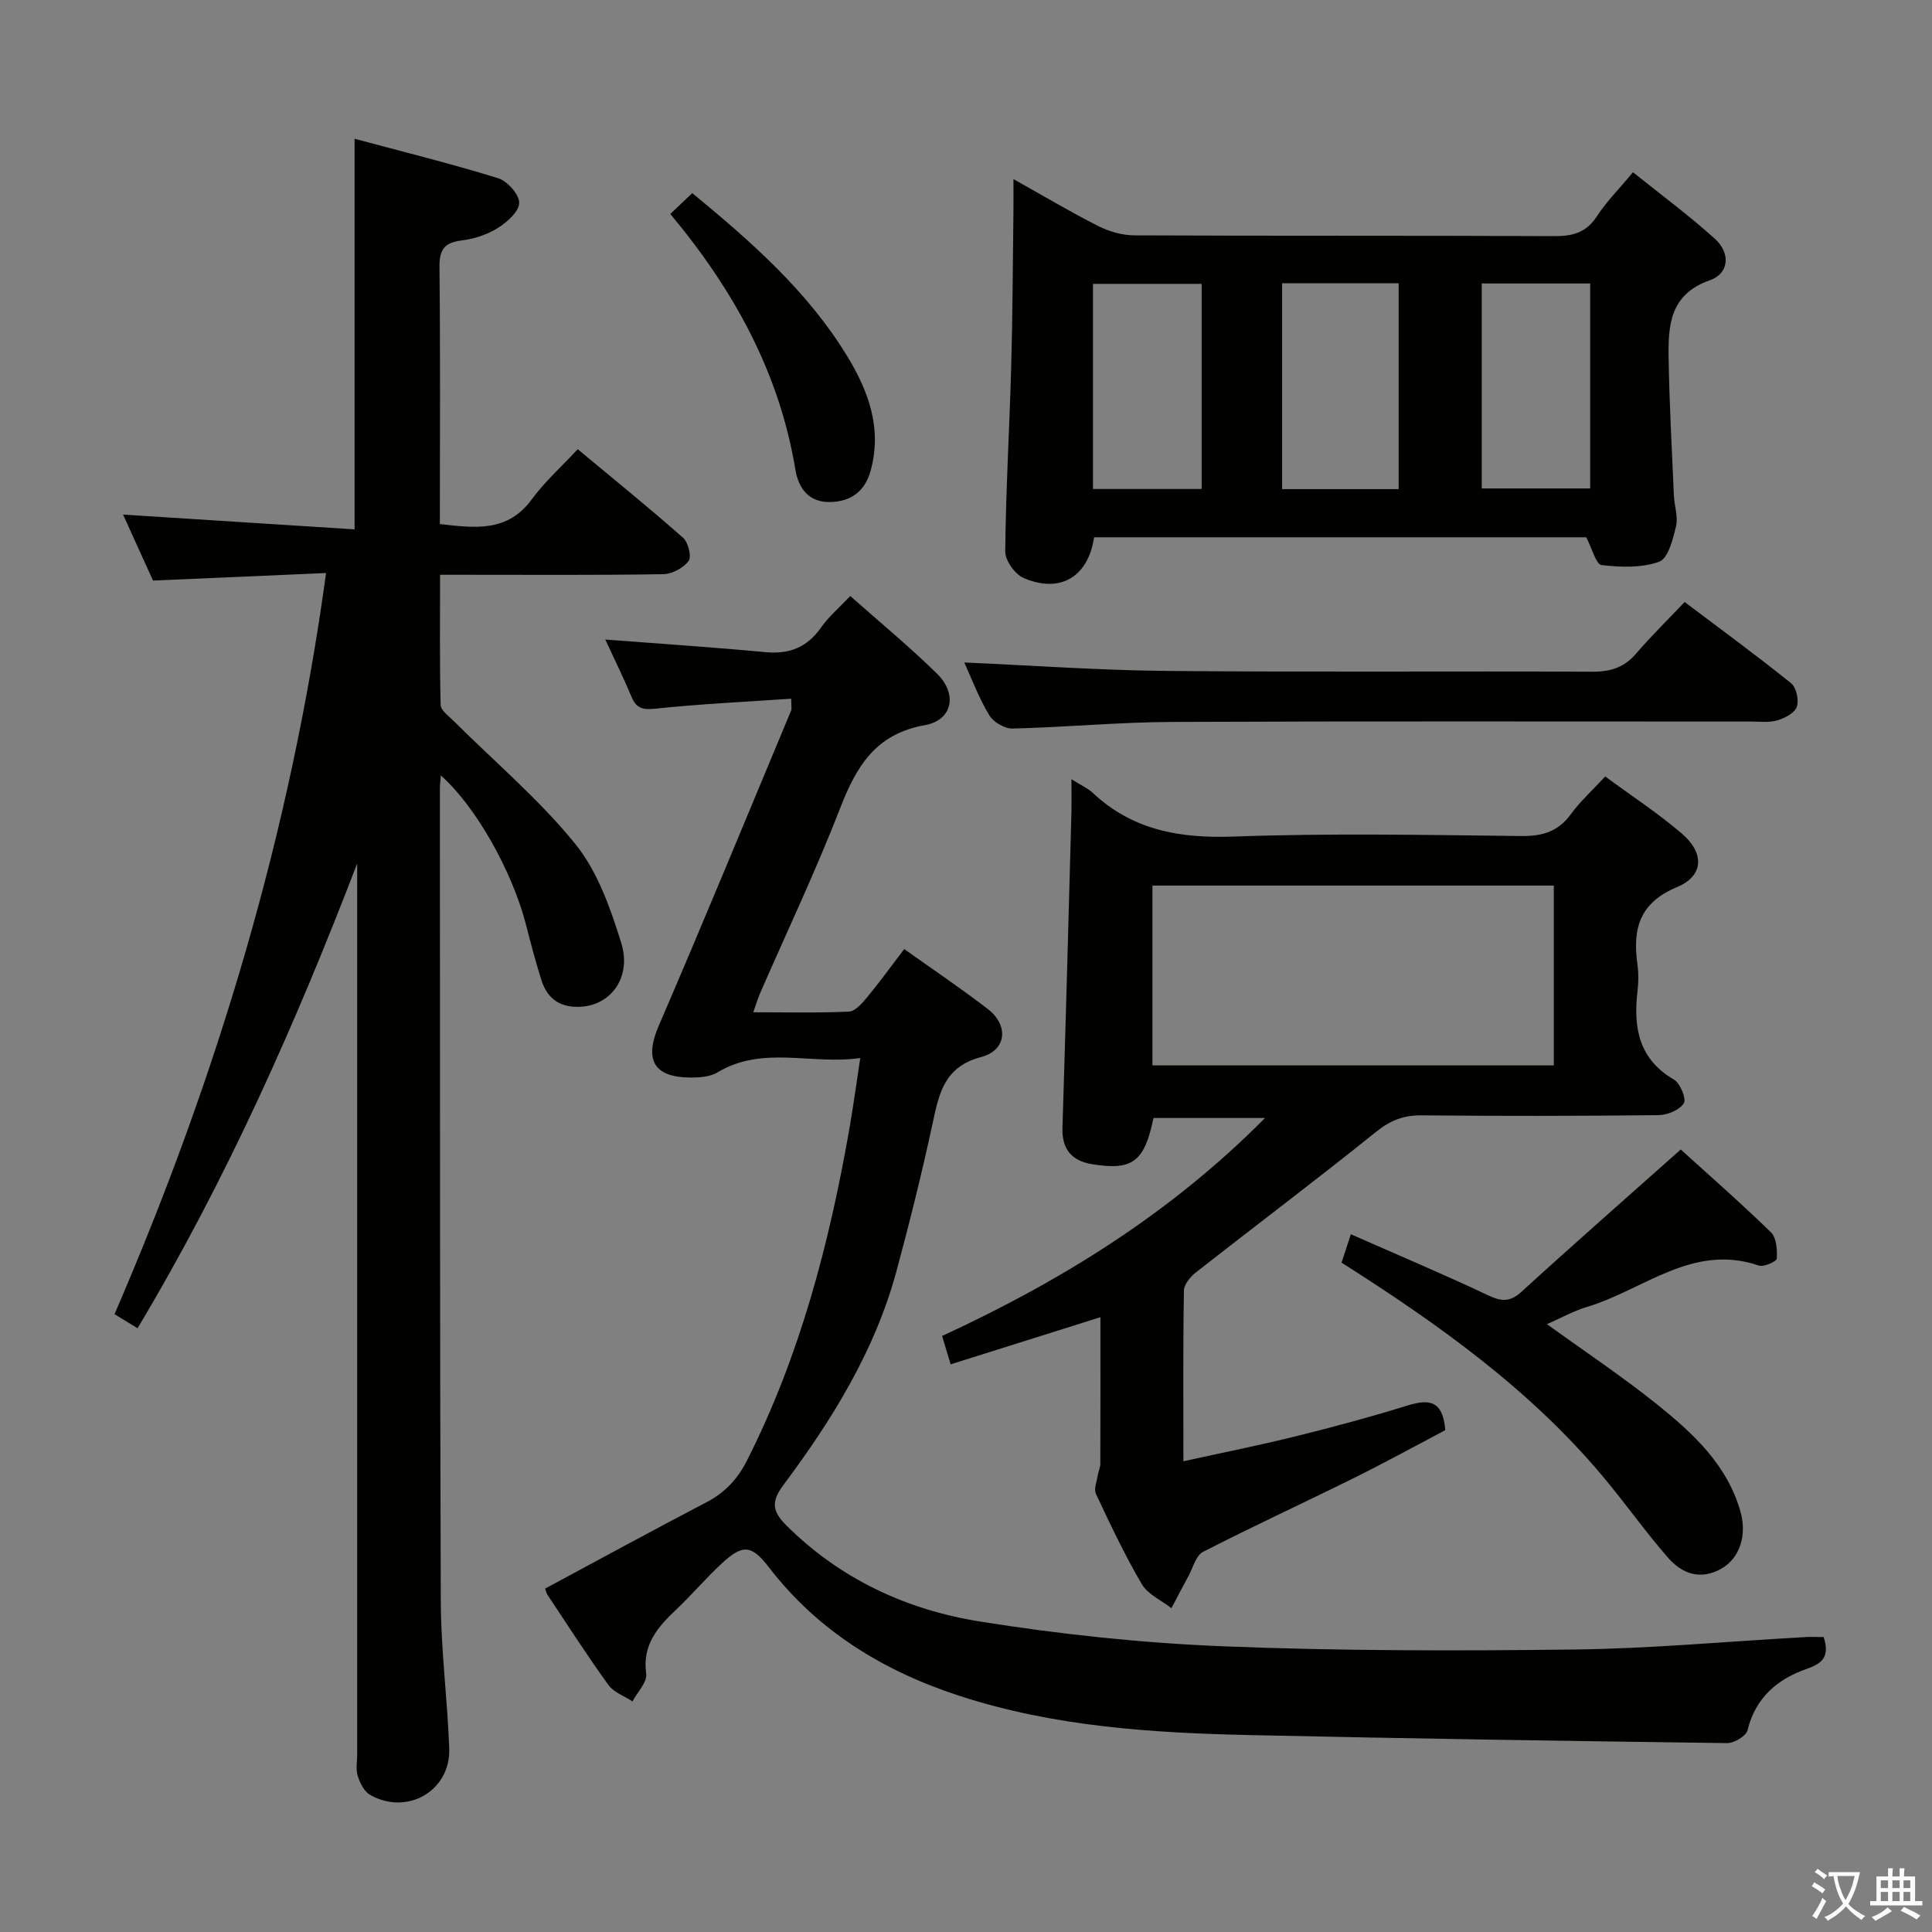 <svg enable-background="new 0 0 400 400" viewBox="0 0 400 400" xmlns="http://www.w3.org/2000/svg"><rect x="0" y="0" width="400" height="400" fill="#808080" stroke="none"/><path d="m377.9 391.2c-.2.3-.4.5-.6.8-.7-.6-1.4-1-2.2-1.5.2-.3.4-.5.5-.8.6.4 1.4.8 2.3 1.5zm-1.8 6.1c-.2-.2-.5-.4-.9-.6.4-.6.8-1.2 1.2-1.9s.7-1.3.9-1.9c.3.3.5.5.8.7-.7 1.3-1.4 2.6-2 3.7zm2.2-9c-.3.3-.5.5-.6.8-.6-.6-1.3-1.1-2-1.5.3-.3.5-.5.6-.7.6.5 1.3.9 2 1.4zm.3.2v-.9h2 4.5c-.3 1.3-.6 2.5-1 3.6s-.9 2.1-1.4 3c.4.5 1 1 1.6 1.4s1.2.8 1.9 1.1c-.3.2-.5.4-.8.8-.4-.3-1-.7-1.6-1.2s-1.2-1.1-1.6-1.6c-.5.6-1.1 1.1-1.7 1.6s-1.4.9-2.1 1.4c-.1-.3-.3-.5-.7-.8.6-.2 1.2-.5 1.9-1s1.4-1.1 2-1.8c-.5-.8-.9-1.6-1.2-2.5s-.6-2-.8-3.2c-.4.1-.7.1-1 .1zm2.5 2.7c.3 1 .7 1.7 1 2.2.3-.5.6-1.1 1-2s.6-1.9.9-3h-3.2-.4c.1.9.3 1.8.7 2.8z" fill="#fbfcfa"/><path d="m396.5 388.5v1.5 3.6h1.5v.9c-.4 0-1 0-1.7 0h-7.9c-.5 0-.9 0-1.2 0v-.9h1.3v-3.5c0-.7 0-1.2 0-1.6h2.4c0-.8 0-1.4 0-1.7h1c0 .3-.1.8-.1 1.7h1.5c0-.8 0-1.4 0-1.7h1c0 .3-.1.9-.1 1.7zm-8.2 9.2c-.2-.3-.5-.5-.8-.8.8-.3 1.4-.6 1.9-.9s1-.7 1.4-1.1c.3.3.6.5.9.8-1.6 1-2.8 1.6-3.4 2zm2.6-6.8v-1.6h-1.5v1.6zm0 2.7v-1.9h-1.5v1.9zm2.4-2.7v-1.6h-1.5v1.6zm0 2.7v-1.9h-1.5v1.9zm.2 2 .7-.8c.4.2.9.5 1.6.8s1.3.7 1.8 1c-.3.3-.5.5-.8.8-.4-.3-1.5-1-3.3-1.8zm2-4.7v-1.6h-1.4v1.6zm0 2.7v-1.9h-1.4v1.9z" fill="#fbfcfa"/><g fill="#010100"><path d="m91.27 160.55c-.1 1.29-.19 1.93-.19 2.58.03 56.16-.03 112.31.18 168.47.04 10.12 1.38 20.24 1.75 30.37.32 8.77-8.67 14-16.37 9.65-1.23-.69-2.11-2.46-2.57-3.91-.44-1.36-.12-2.97-.12-4.47 0-59.99 0-119.98 0-179.97 0-1.5 0-2.99 0-4.49-12.7 33.07-26.98 65.32-45.47 96.22-1.65-1.01-3.1-1.9-4.77-2.91 21.25-49.19 36.46-99.7 43.8-153.45-11.99.52-23.55 1.03-35.83 1.56-1.87-4.12-4.04-8.89-6.2-13.66 16.16 1.03 31.98 2.04 47.93 3.06 0-27.39 0-53.62 0-80.87 9.88 2.65 19.89 5.13 29.73 8.17 1.91.59 4.4 3.4 4.35 5.12-.05 1.82-2.54 4.01-4.48 5.22-2.19 1.36-4.9 2.24-7.48 2.55-3.59.44-4.58 1.96-4.54 5.51.19 17.64.08 35.28.08 53.2 7.28.83 14.01 1.75 19.04-5.13 2.63-3.6 6.03-6.63 9.5-10.37 7.68 6.39 14.88 12.22 21.82 18.35 1.07.94 1.79 3.91 1.14 4.79-1.09 1.45-3.42 2.71-5.25 2.74-13.82.22-27.65.12-41.48.12-1.33 0-2.65 0-4.73 0 0 9.12-.1 18.04.12 26.95.03 1.12 1.65 2.28 2.66 3.29 8.48 8.44 17.72 16.25 25.21 25.48 4.61 5.68 7.28 13.3 9.51 20.46 2.2 7.07-2.02 12.77-8.13 13.24-4.29.33-7.11-1.48-8.38-5.48-1.21-3.79-2.21-7.65-3.2-11.5-2.85-11.05-10.35-24.44-17.63-30.89z"/><path d="m377.57 338.93c1.27 3.95-.13 5.42-3.49 6.59-6.05 2.1-10.63 5.94-12.27 12.7-.29 1.2-2.77 2.69-4.22 2.67-32.95-.43-65.9-.94-98.85-1.66-20.29-.45-40.51-1.75-60.02-8.1-15.71-5.11-29.3-13.35-39.53-26.64-3.59-4.67-5.42-4.8-9.73-.82-3.3 3.05-6.22 6.51-9.48 9.6-3.83 3.63-7.02 7.26-6.2 13.25.24 1.75-1.82 3.82-2.83 5.74-1.7-1.12-3.89-1.88-5-3.43-4.39-6.07-8.44-12.38-12.59-18.62-.26-.39-.35-.9-.5-1.31 11.17-6 22.21-12.03 33.36-17.85 3.86-2.01 6.47-4.78 8.44-8.68 10.98-21.71 17.04-44.91 21.2-68.7.8-4.55 1.41-9.14 2.25-14.62-10.19 1.46-20.19-2.66-29.57 2.98-1.58.95-3.84 1.08-5.77 1.06-7.56-.09-9.36-3.83-6.37-10.75 9.34-21.65 18.3-43.46 27.39-65.22.17-.42.02-.97.02-2.46-9.47.65-18.86 1.08-28.18 2.07-2.7.28-3.93-.15-4.93-2.56-1.63-3.93-3.53-7.75-5.38-11.76 11.38.88 22.29 1.59 33.17 2.61 4.95.47 8.61-.99 11.49-5.09 1.59-2.27 3.78-4.11 6.06-6.53 6.16 5.47 12.31 10.53 17.97 16.09 4.28 4.21 3.21 9.62-2.54 10.65-10.17 1.81-14.14 8.48-17.5 17.12-5.04 13-11.04 25.62-16.62 38.42-.44 1.02-.75 2.1-1.39 3.9 6.95 0 13.38.16 19.79-.14 1.29-.06 2.71-1.68 3.71-2.88 2.63-3.18 5.05-6.53 7.75-10.07 6.03 4.3 11.82 8.18 17.32 12.43 4.36 3.37 3.9 8.53-1.4 9.93-7.49 1.98-8.66 7.28-9.98 13.44-2.23 10.37-4.79 20.69-7.56 30.93-4.46 16.47-13.31 30.73-23.39 44.23-2.6 3.48-2.29 5.47.57 8.33 11.14 11.12 24.89 17.49 40.01 19.92 16.68 2.67 33.61 4.47 50.49 5.15 24.27.97 48.6.96 72.9.66 15.61-.19 31.2-1.65 46.81-2.52 1.46-.14 2.93-.06 4.59-.06z"/><path d="m221.83 161.33c2.17 1.36 3.43 1.9 4.37 2.78 8.3 7.81 18.12 9.5 29.28 9.09 19.8-.72 39.66-.33 59.48-.11 4.36.05 7.63-.9 10.26-4.51 1.95-2.67 4.45-4.93 7.12-7.82 5.36 3.95 10.89 7.56 15.87 11.82 4.71 4.03 4.57 8.76-1 11.08-7.9 3.3-9.21 8.76-8.19 16.06.25 1.8.22 3.68.01 5.49-.89 7.53.23 14.05 7.56 18.32 1.3.76 2.6 4.02 2.02 4.9-.91 1.4-3.4 2.43-5.23 2.45-16.33.18-32.66.2-48.99.04-3.7-.04-6.45.98-9.39 3.34-12.31 9.9-24.93 19.4-37.37 29.15-1.15.9-2.49 2.49-2.51 3.77-.2 11.47-.11 22.95-.11 35.36 8.14-1.79 15.7-3.3 23.18-5.15 7.73-1.91 15.43-3.98 23.04-6.34 4.38-1.36 7.5-1.38 8 5.05-5.97 3.14-12.31 6.63-18.8 9.85-10.43 5.17-21.01 10.04-31.36 15.35-1.47.75-2.06 3.26-3 4.99-1.21 2.21-2.37 4.44-3.54 6.67-2.09-1.64-4.89-2.86-6.14-4.99-3.53-6.01-6.51-12.35-9.48-18.67-.48-1.02.18-2.59.38-3.9.12-.79.52-1.56.52-2.34.04-9.98.02-19.96.02-30.35-10.36 3.26-20.42 6.43-31.01 9.76-.63-2.09-1.13-3.75-1.77-5.87 24.51-11.33 47.18-25.27 66.86-45.13-8.17 0-15.62 0-23.09 0-1.87 9.03-4.32 10.93-12.68 9.57-4.21-.68-6.31-3.05-6.17-7.56.69-21.78 1.26-43.56 1.86-65.34.04-1.95 0-3.89 0-6.81zm16.77 22.02v37.23h83.1c0-12.6 0-24.85 0-37.23-27.86 0-55.41 0-83.1 0z"/><path d="m328.41 111.24c-33.73 0-67.83 0-101.89 0-1.22 8.21-7.01 11.68-14.59 8.43-1.79-.77-3.83-3.63-3.81-5.51.13-12.79.89-25.57 1.24-38.36.3-10.65.32-21.3.46-31.95.03-1.95 0-3.91 0-6.77 6.34 3.55 11.86 6.84 17.58 9.73 2.26 1.14 4.97 1.91 7.48 1.92 28.98.13 57.95.02 86.93.16 3.82.02 6.61-.74 8.81-4.11 1.98-3.04 4.6-5.66 7.47-9.12 5.78 4.64 11.62 8.95 16.98 13.8 3.26 2.95 2.93 7.17-1.05 8.56-8.31 2.9-8.66 9.35-8.55 16.13.15 9.47.68 18.94 1.09 28.4.09 2.15.91 4.43.44 6.42-.63 2.66-1.63 6.65-3.47 7.32-3.63 1.32-8 1.16-11.95.7-1.13-.13-1.92-3.36-3.17-5.75zm-62.96-52.59v42.62h24.13c0-14.32 0-28.35 0-42.62-8.11 0-15.88 0-24.13 0zm41.33.04v42.44h22.45c0-14.37 0-28.29 0-42.44-7.62 0-14.87 0-22.45 0zm-80.49 42.55h22.5c0-14.31 0-28.26 0-42.47-7.6 0-15 0-22.5 0z"/><path d="m320.28 274.15c7.84 5.67 15.59 10.83 22.83 16.64 7.41 5.95 14.44 12.42 17.21 22.09 1.42 4.94-.11 9.66-3.81 11.82-4.38 2.56-8.24 1.16-11.18-2.21-4.69-5.38-8.82-11.25-13.41-16.73-15.14-18.09-34.09-31.59-54.17-44.35.54-1.65 1.09-3.31 1.93-5.87 9.73 4.29 19.17 8.27 28.42 12.64 2.79 1.32 4.56 1.42 6.96-.78 10.66-9.74 21.52-19.26 32.92-29.41 5.81 5.27 12.4 11.04 18.67 17.14 1.15 1.12 1.33 3.63 1.21 5.45-.04.6-2.69 1.79-3.71 1.44-13.74-4.7-23.93 5.11-35.64 8.58-2.8.85-5.42 2.33-8.23 3.55z"/><path d="m199.64 137.16c14.24.62 28.14 1.63 42.04 1.75 29.33.27 58.66.02 87.99.16 3.81.02 6.64-.89 9.12-3.81 3.02-3.54 6.37-6.8 10-10.62 7.63 5.76 14.97 11.12 22.04 16.82 1.09.87 1.66 3.51 1.18 4.88-.45 1.29-2.5 2.35-4.06 2.81-1.7.5-3.63.23-5.46.24-39.99.01-79.99-.1-119.98.08-10.95.05-21.9 1.1-32.86 1.37-1.63.04-3.97-1.32-4.82-2.74-2.13-3.51-3.59-7.44-5.19-10.94z"/><path d="m143.32 39.98c12.42 10.22 23.99 20.44 32.14 33.85 4.38 7.21 7.19 14.9 4.8 23.61-1.18 4.32-4.11 6.39-8.31 6.5-4.38.11-6.61-2.67-7.28-6.74-3.32-20.06-12.74-37.14-25.89-52.9 1.45-1.37 2.83-2.69 4.54-4.32z"/></g></svg>